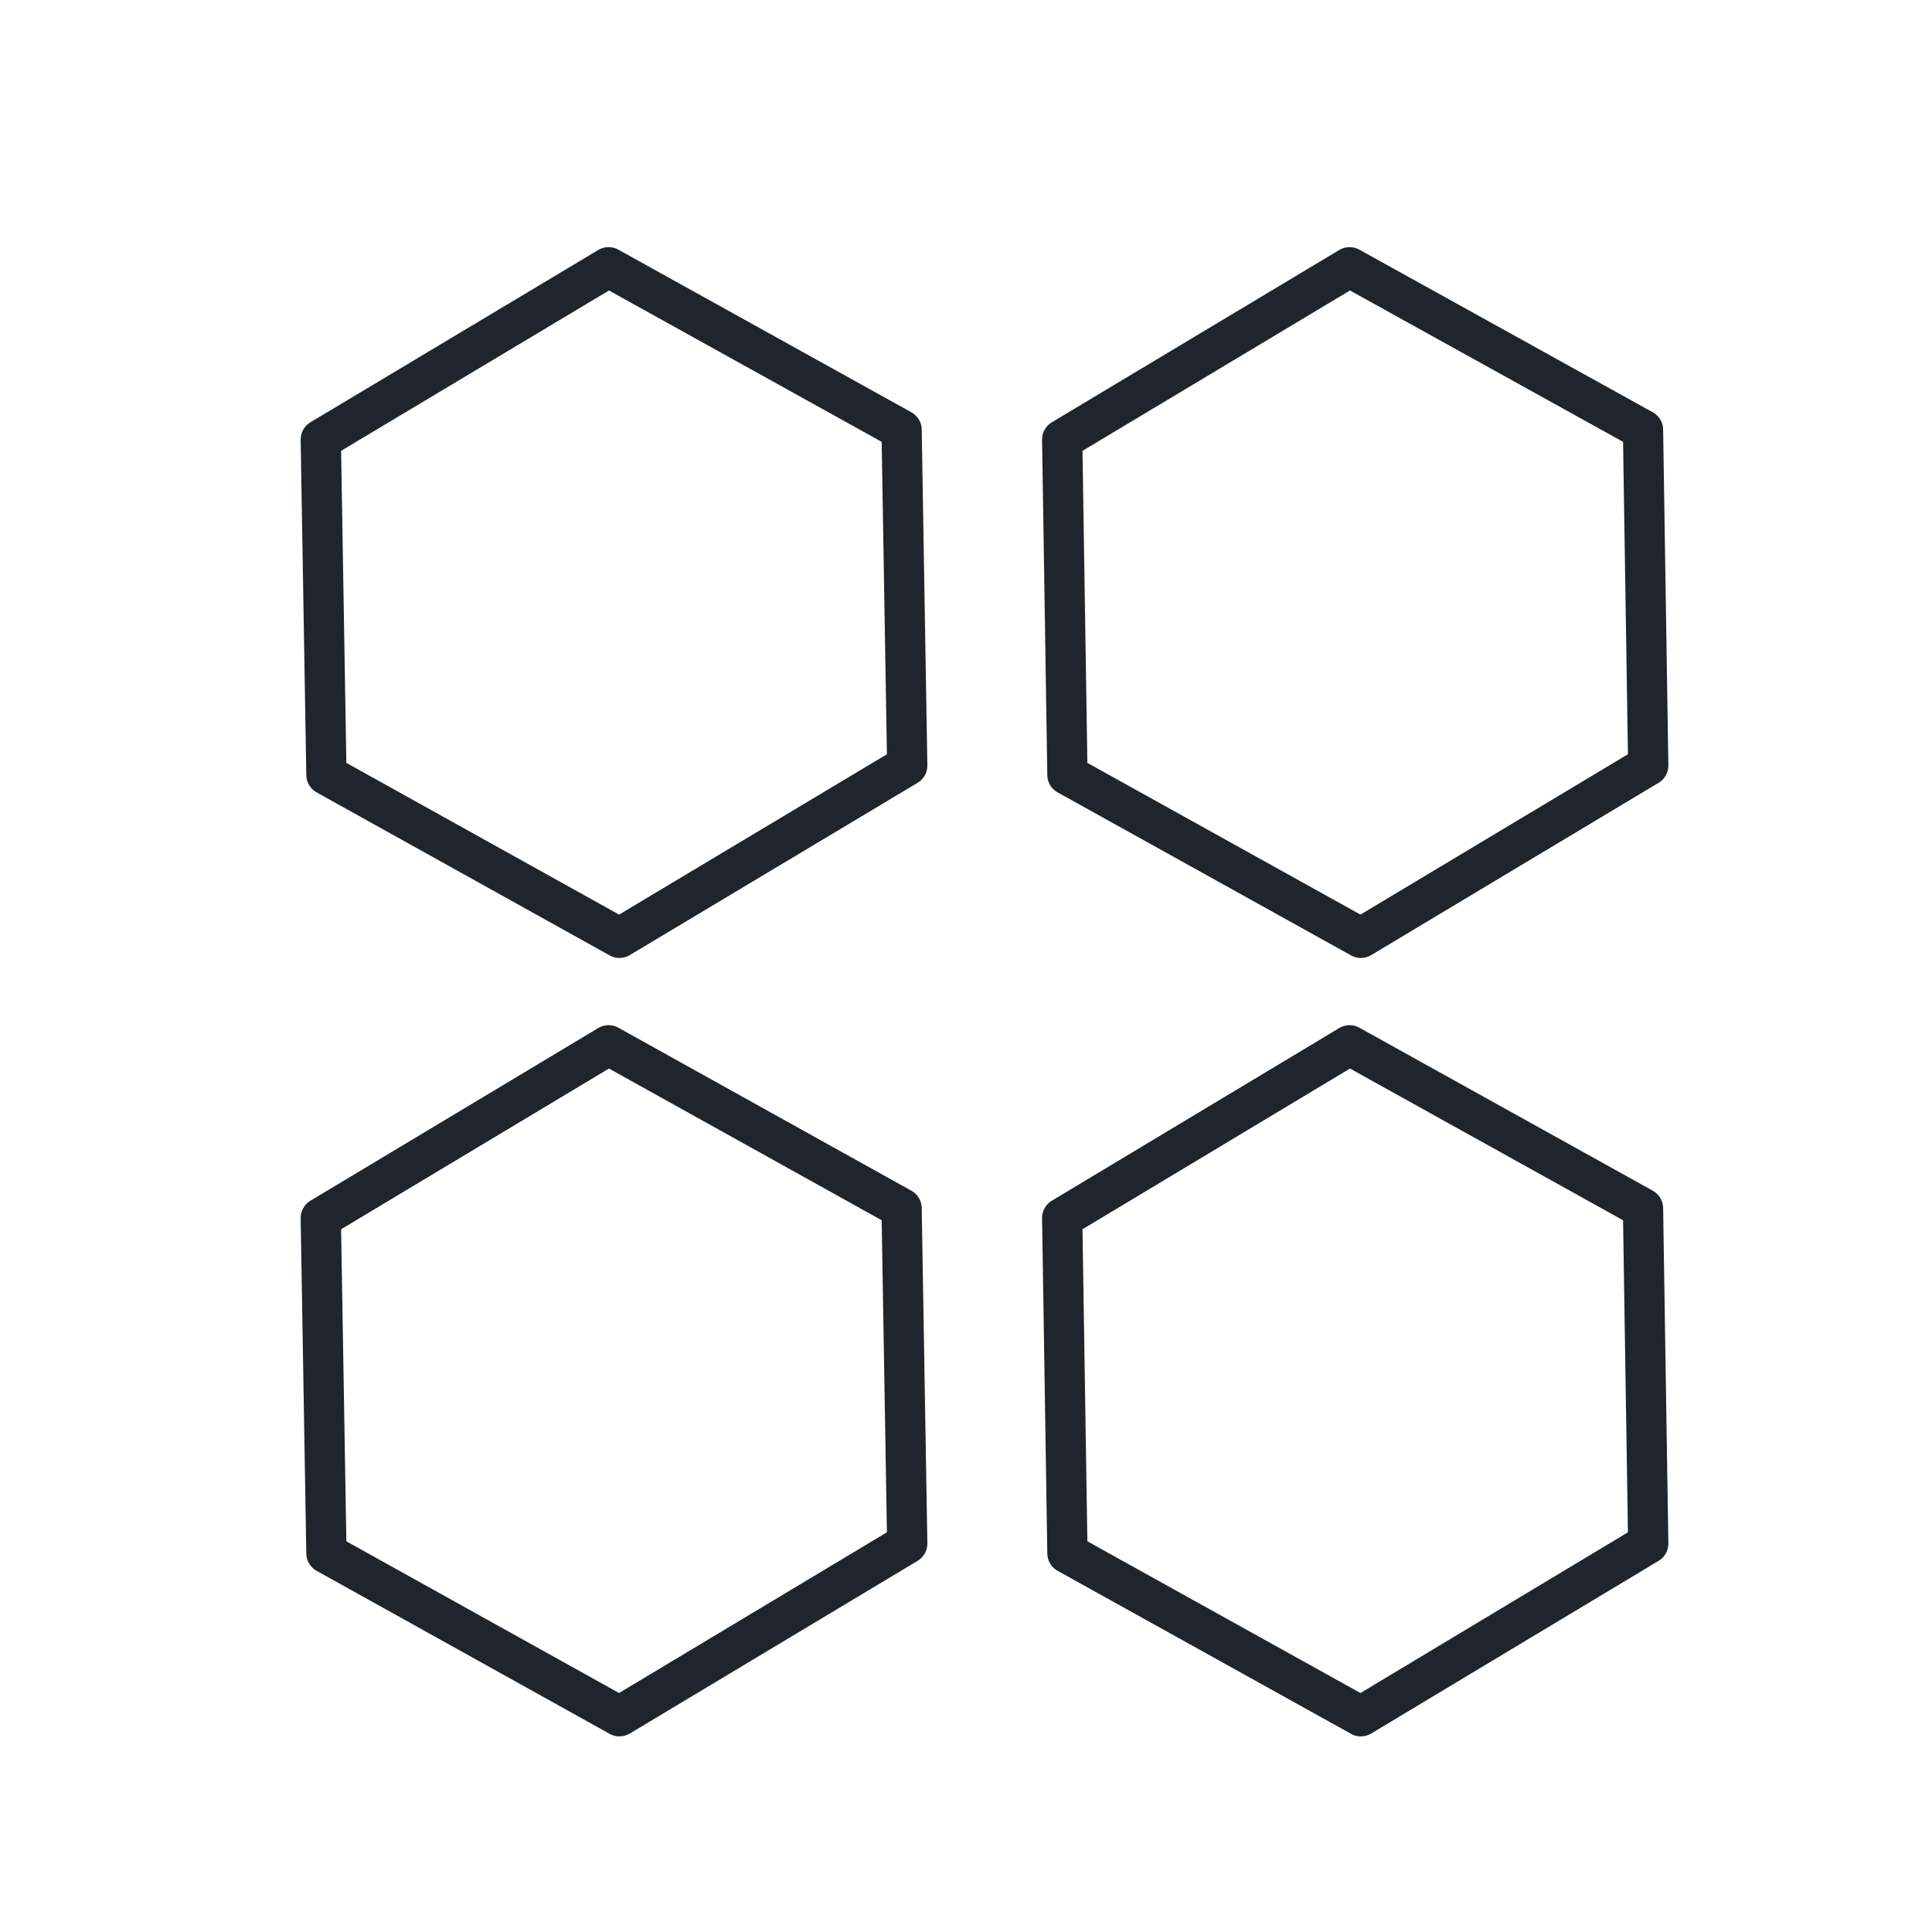 <svg xmlns="http://www.w3.org/2000/svg" viewBox="0 0 48 48"><defs><style>.cls-1{fill:none;stroke:#1F252D;stroke-linecap:round;stroke-linejoin:round;}</style></defs><g id="modules"><polygon class="cls-1" points="40.82 10.68 33.53 6.64 26.39 10.92 26.52 19.25 33.81 23.3 40.95 19.02 40.82 10.68"/><polygon class="cls-1" points="22.4 10.68 15.12 6.64 7.97 10.92 8.11 19.25 15.39 23.3 22.54 19.02 22.4 10.68"/><polygon class="cls-1" points="22.4 30.02 15.12 25.97 7.97 30.26 8.11 38.59 15.39 42.64 22.54 38.35 22.4 30.02"/><polygon class="cls-1" points="40.82 30.02 33.53 25.97 26.39 30.26 26.52 38.59 33.81 42.64 40.95 38.35 40.82 30.02"/></g></svg>
